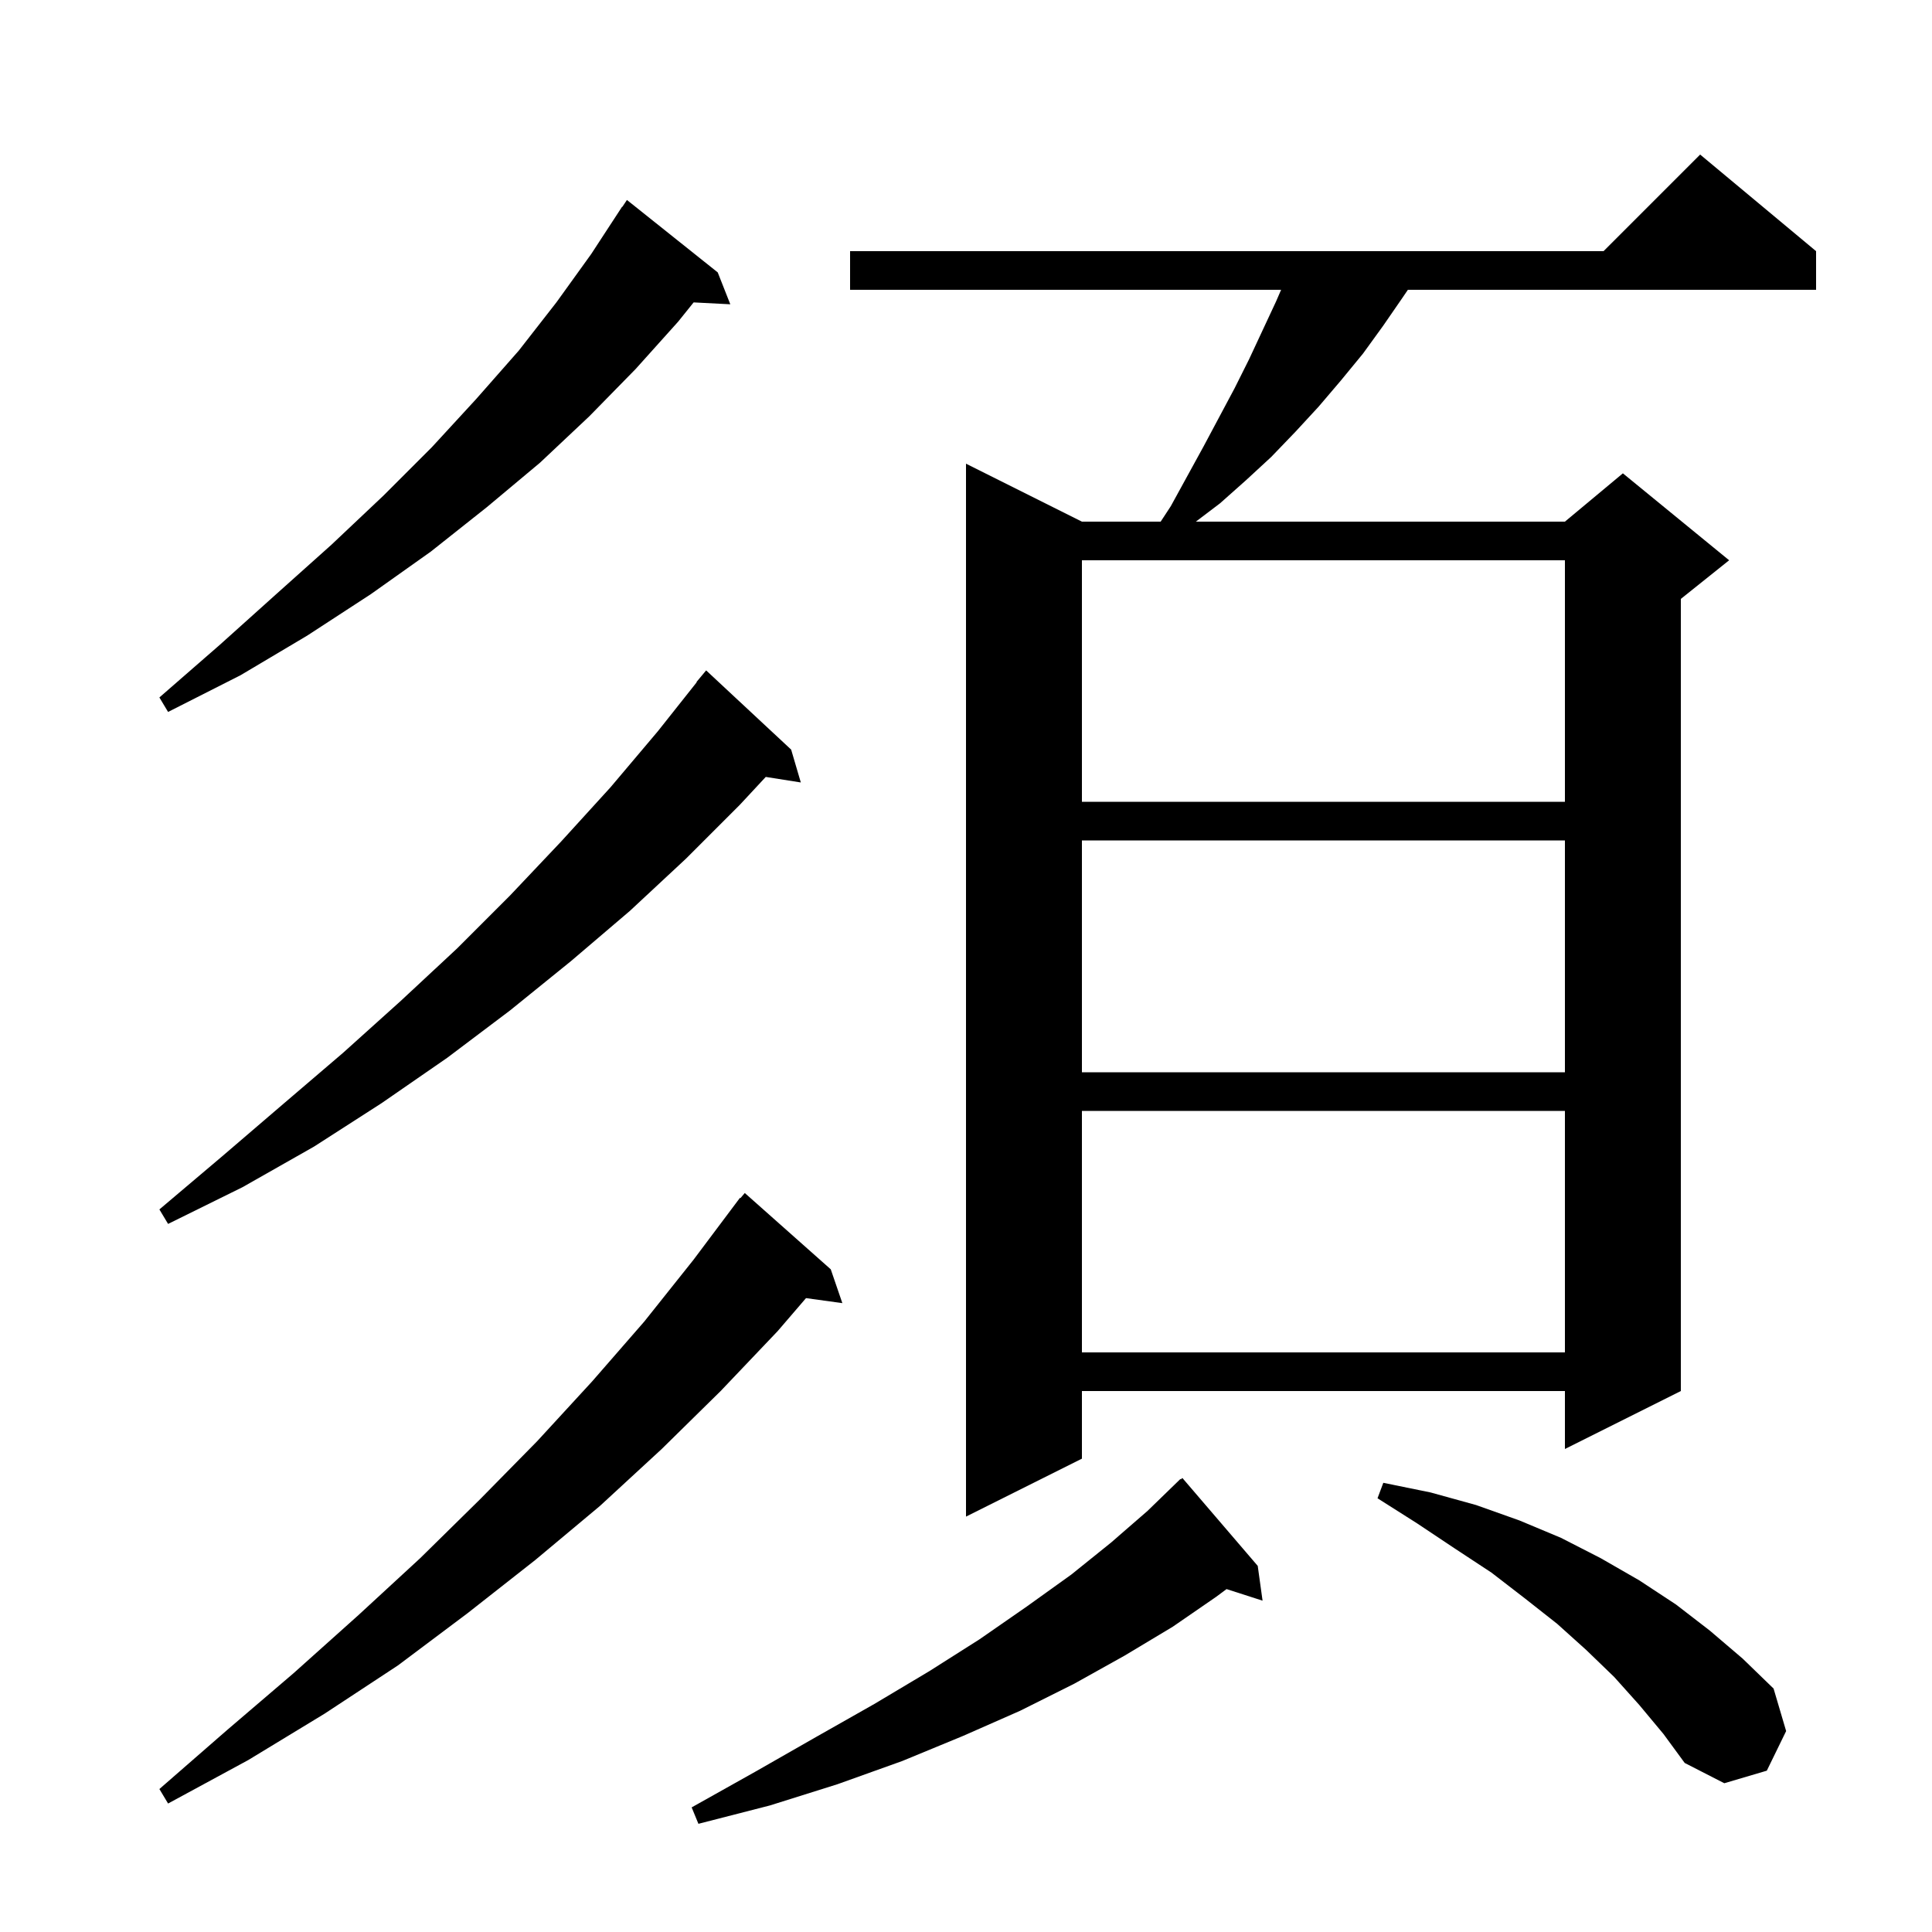 <svg xmlns="http://www.w3.org/2000/svg" xmlns:xlink="http://www.w3.org/1999/xlink" version="1.1" baseProfile="full" viewBox="0 0 200 200" width="200" height="200">
<g fill="black">
<path d="M 130.2 162.1 L 130.7 165.7 L 126.972 164.502 L 125.9 165.3 L 121.4 168.4 L 116.4 171.4 L 111.2 174.3 L 105.6 177.1 L 99.7 179.7 L 93.4 182.3 L 86.7 184.7 L 79.7 186.9 L 72.3 188.8 L 71.6 187.1 L 78.2 183.4 L 84.5 179.8 L 90.5 176.4 L 96.2 173.0 L 101.4 169.7 L 106.3 166.3 L 110.9 163.0 L 115.0 159.7 L 118.8 156.4 L 122.2 153.1 L 122.239 153.143 L 122.4 153.0 Z M 86.0 131.4 L 87.2 134.9 L 83.438 134.381 L 80.5 137.8 L 74.6 144.0 L 68.5 150.0 L 62.1 155.9 L 55.4 161.5 L 48.4 167.0 L 41.2 172.4 L 33.6 177.4 L 25.7 182.2 L 17.4 186.7 L 16.5 185.2 L 23.5 179.1 L 30.4 173.2 L 37.1 167.2 L 43.5 161.3 L 49.7 155.2 L 55.6 149.2 L 61.3 143.0 L 66.7 136.8 L 71.8 130.4 L 76.6 124.0 L 76.646 124.036 L 77.1 123.5 Z M 169.7 176.5 L 167.1 173.6 L 164.2 170.8 L 161.2 168.1 L 157.9 165.5 L 154.4 162.8 L 150.6 160.3 L 146.7 157.7 L 142.6 155.1 L 143.2 153.5 L 148.1 154.5 L 152.8 155.8 L 157.3 157.4 L 161.6 159.2 L 165.7 161.3 L 169.7 163.6 L 173.5 166.1 L 177.0 168.8 L 180.4 171.7 L 183.6 174.8 L 184.9 179.2 L 182.9 183.3 L 178.5 184.6 L 174.4 182.5 L 172.2 179.5 Z M 188.0 26.0 L 188.0 30.0 L 145.743 30.0 L 145.2 30.8 L 143.2 33.7 L 141.1 36.6 L 138.8 39.4 L 136.5 42.1 L 134.1 44.7 L 131.6 47.3 L 129.0 49.7 L 126.3 52.1 L 123.795 54.0 L 162.0 54.0 L 168.0 49.0 L 179.0 58.0 L 174.0 62.0 L 174.0 144.0 L 162.0 150.0 L 162.0 144.0 L 112.0 144.0 L 112.0 151.0 L 100.0 157.0 L 100.0 48.0 L 112.0 54.0 L 120.152 54.0 L 121.2 52.4 L 124.6 46.2 L 127.8 40.2 L 129.3 37.2 L 132.1 31.2 L 132.62 30.0 L 88.0 30.0 L 88.0 26.0 L 166.0 26.0 L 176.0 16.0 Z M 112.0 115.0 L 112.0 140.0 L 162.0 140.0 L 162.0 115.0 Z M 81.9 77.6 L 82.9 81.0 L 79.271 80.427 L 76.6 83.3 L 71.0 88.9 L 65.2 94.3 L 59.1 99.5 L 52.8 104.6 L 46.3 109.5 L 39.5 114.2 L 32.5 118.7 L 25.1 122.9 L 17.4 126.7 L 16.5 125.2 L 23.0 119.7 L 29.3 114.3 L 35.5 109.0 L 41.5 103.6 L 47.3 98.2 L 52.8 92.7 L 58.1 87.1 L 63.2 81.5 L 68.1 75.7 L 72.129 70.62 L 72.1 70.6 L 73.1 69.4 Z M 112.0 87.0 L 112.0 111.0 L 162.0 111.0 L 162.0 87.0 Z M 112.0 58.0 L 112.0 83.0 L 162.0 83.0 L 162.0 58.0 Z M 74.3 28.2 L 75.6 31.5 L 71.805 31.304 L 70.2 33.3 L 65.8 38.2 L 61.0 43.1 L 55.9 47.9 L 50.4 52.5 L 44.6 57.1 L 38.4 61.5 L 31.8 65.8 L 24.9 69.9 L 17.4 73.7 L 16.5 72.2 L 22.7 66.8 L 28.6 61.5 L 34.3 56.4 L 39.7 51.3 L 44.7 46.3 L 49.3 41.3 L 53.7 36.3 L 57.6 31.3 L 61.2 26.3 L 64.4 21.4 L 64.423 21.416 L 64.9 20.7 Z " />
</g>
</svg>
